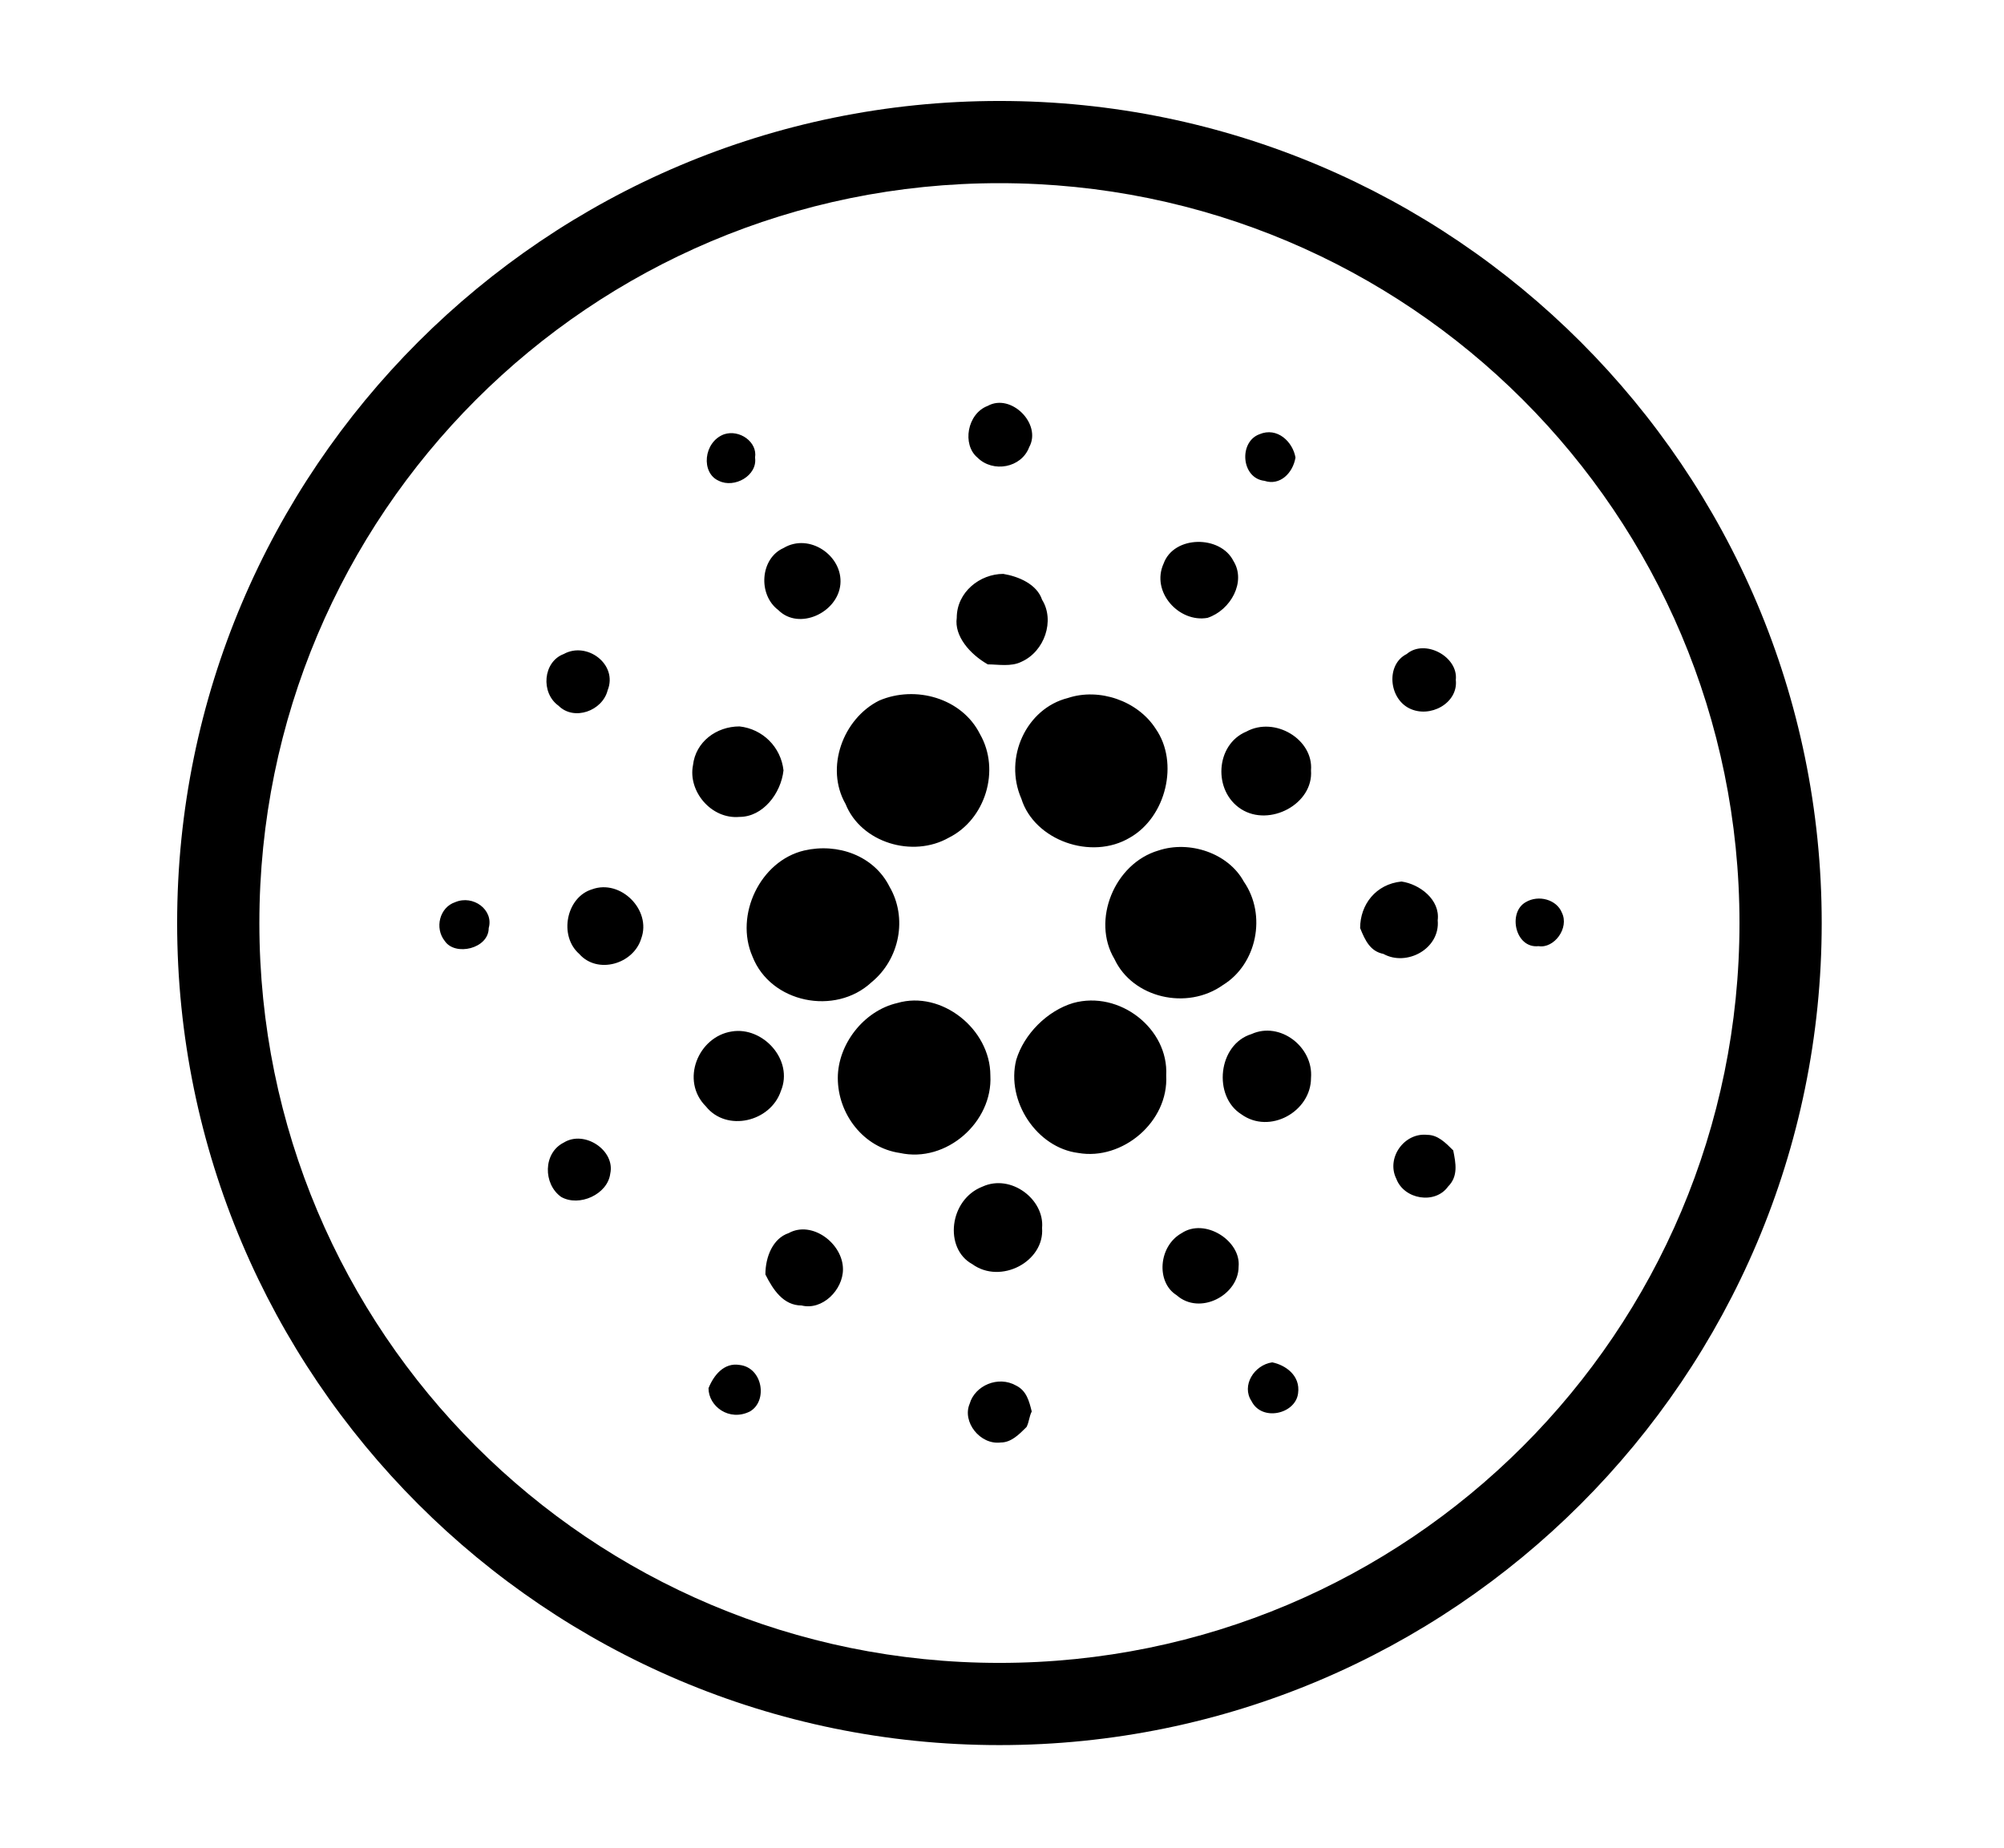 <?xml version="1.0" encoding="utf-8"?>
<!-- Generator: Adobe Illustrator 24.1.3, SVG Export Plug-In . SVG Version: 6.00 Build 0)  -->
<svg version="1.2" baseProfile="tiny" id="Layer_1" xmlns="http://www.w3.org/2000/svg" xmlns:xlink="http://www.w3.org/1999/xlink"
	 x="0px" y="0px" viewBox="0 0 77.5 71.5" overflow="visible" xml:space="preserve">
<g>
	<g>
		<g transform="matrix(0.265,0,0,0.265,-33.403,56.773)">
			<path d="M271.9-199.5c-66.2,0-120,53.8-120,120s53.8,120,120,120s120-53.8,120-120S338.1-199.5,271.9-199.5z
				 M271.9-187.5c59.7,0,108,48.3,108,108s-48.3,108-108,108s-108-48.3-108-108S212.2-187.5,271.9-187.5z" class="ada-icon"/>
		</g>
	</g>
</g>
<g>
	<path d="M38.2,15.7c0.9-0.5,2.1,0.7,1.6,1.6c-0.3,0.8-1.4,1-2,0.4C37.2,17.2,37.4,16,38.2,15.7 M28,16.8
		c0.6-0.2,1.3,0.3,1.2,0.9c0.1,0.7-0.8,1.2-1.4,0.9C27.1,18.3,27.2,17.1,28,16.8 M48.9,18.6c-0.9-0.1-1-1.5-0.2-1.8
		c0.7-0.3,1.3,0.3,1.4,0.9C50,18.3,49.5,18.8,48.9,18.6 M30.3,21.2c1-0.6,2.3,0.3,2.2,1.4c-0.1,1.1-1.6,1.8-2.4,1
		C29.3,23,29.4,21.6,30.3,21.2 M45,21.8c0.4-1.1,2.2-1.1,2.7-0.1c0.5,0.8-0.1,1.9-1,2.2C45.6,24.1,44.5,22.9,45,21.8 M37,23.9
		c0-1,0.9-1.7,1.8-1.7c0.6,0.1,1.3,0.4,1.5,1c0.5,0.8,0.1,2-0.8,2.4c-0.4,0.2-0.9,0.1-1.3,0.1C37.5,25.3,36.9,24.6,37,23.9
		 M21.8,25.3c0.9-0.5,2.1,0.4,1.7,1.4c-0.2,0.8-1.3,1.2-1.9,0.6C20.9,26.8,21,25.6,21.8,25.3 M54.4,25.3c0.7-0.6,2,0.1,1.9,1
		c0.1,0.9-1,1.5-1.8,1.1C53.7,27,53.6,25.7,54.4,25.3 M41.3,27c1.2-0.4,2.7,0.1,3.4,1.2c0.9,1.3,0.4,3.4-1,4.2
		c-1.5,0.9-3.7,0.1-4.2-1.5C38.8,29.3,39.7,27.4,41.3,27 M34,27.1c1.4-0.6,3.2-0.1,3.9,1.3c0.8,1.4,0.2,3.3-1.2,4
		c-1.4,0.8-3.4,0.2-4-1.3C31.9,29.7,32.6,27.8,34,27.1 M26.8,29.6c0.1-0.9,0.9-1.5,1.8-1.5c0.9,0.1,1.6,0.8,1.7,1.7
		c-0.1,0.9-0.8,1.8-1.7,1.8C27.5,31.7,26.6,30.6,26.8,29.6 M48.2,28.3c1.1-0.6,2.6,0.3,2.5,1.5c0.1,1.3-1.6,2.2-2.7,1.5
		C46.9,30.6,47,28.8,48.2,28.3 M31.1,32.9c1.3-0.3,2.7,0.2,3.3,1.4c0.7,1.2,0.4,2.8-0.7,3.7c-1.4,1.3-3.9,0.8-4.6-1
		C28.4,35.4,29.4,33.3,31.1,32.9 M44.8,32.9c1.2-0.4,2.7,0.1,3.3,1.2c0.9,1.3,0.5,3.2-0.8,4c-1.4,1-3.5,0.5-4.2-1
		C42.2,35.6,43.1,33.4,44.8,32.9 M22.9,34.4c1.1-0.4,2.3,0.8,1.9,1.9c-0.3,1-1.7,1.4-2.4,0.6C21.6,36.2,21.9,34.7,22.9,34.4
		 M52.6,35.9c0-0.9,0.6-1.7,1.6-1.8c0.7,0.1,1.5,0.7,1.4,1.5c0.1,1.1-1.2,1.8-2.1,1.3C53,36.8,52.8,36.4,52.6,35.9 M17.6,34.9
		c0.7-0.3,1.5,0.3,1.3,1c0,0.8-1.3,1.1-1.7,0.5C16.8,35.9,17,35.1,17.6,34.9z M59,34.9c0.5-0.3,1.2-0.1,1.4,0.4
		c0.3,0.6-0.3,1.4-0.9,1.3C58.6,36.7,58.3,35.3,59,34.9 M34.7,38.8c1.7-0.5,3.6,1,3.6,2.8c0.1,1.8-1.7,3.4-3.5,3
		c-1.4-0.2-2.4-1.5-2.4-2.9C32.4,40.4,33.4,39.1,34.7,38.8 M41.5,38.8c1.8-0.5,3.7,1,3.6,2.8c0.1,1.8-1.7,3.3-3.4,3
		c-1.6-0.2-2.8-2-2.4-3.6C39.6,40,40.5,39.1,41.5,38.8 M28.3,39.9c1.2-0.2,2.4,1.1,1.9,2.3c-0.4,1.2-2.1,1.6-2.9,0.6
		C26.3,41.8,27,40.1,28.3,39.9 M48.4,40c1.1-0.5,2.4,0.5,2.3,1.7c0,1.3-1.6,2.2-2.7,1.4C46.9,42.4,47.1,40.4,48.4,40 M54,45.6
		c-0.4-0.8,0.3-1.8,1.2-1.7c0.4,0,0.7,0.3,1,0.6c0.1,0.5,0.2,1-0.2,1.4C55.5,46.6,54.3,46.4,54,45.6 M21.8,44.2
		c0.8-0.5,2,0.3,1.8,1.2c-0.1,0.8-1.2,1.3-1.9,0.9C21,45.8,21,44.6,21.8,44.2 M38,45.9c1.1-0.5,2.4,0.5,2.3,1.6
		c0.1,1.3-1.6,2.2-2.7,1.4C36.5,48.3,36.7,46.4,38,45.9 M30.5,47.7c0.9-0.5,2.1,0.4,2.1,1.4c0,0.8-0.8,1.6-1.6,1.4
		c-0.7,0-1.1-0.6-1.4-1.2C29.6,48.6,29.9,47.9,30.5,47.7 M45.7,47.7c0.9-0.6,2.3,0.3,2.2,1.3c0,1.1-1.5,1.9-2.4,1.1
		C44.7,49.6,44.8,48.2,45.7,47.7 M48.4,54.2c-0.4-0.6,0.1-1.4,0.8-1.5c0.5,0.1,1.1,0.5,1,1.2C50.1,54.7,48.8,55,48.4,54.2
		 M27.4,53.7c0.2-0.5,0.6-1,1.2-0.9c0.9,0.1,1.1,1.4,0.4,1.8C28.2,55,27.4,54.4,27.4,53.7 M37.5,54.3c0.2-0.7,1.1-1.1,1.8-0.7
		c0.4,0.2,0.5,0.6,0.6,1c-0.1,0.2-0.1,0.4-0.2,0.6c-0.3,0.3-0.6,0.6-1,0.6C37.9,55.9,37.2,55,37.5,54.3" class="ada-icon"/>
</g>
</svg>
